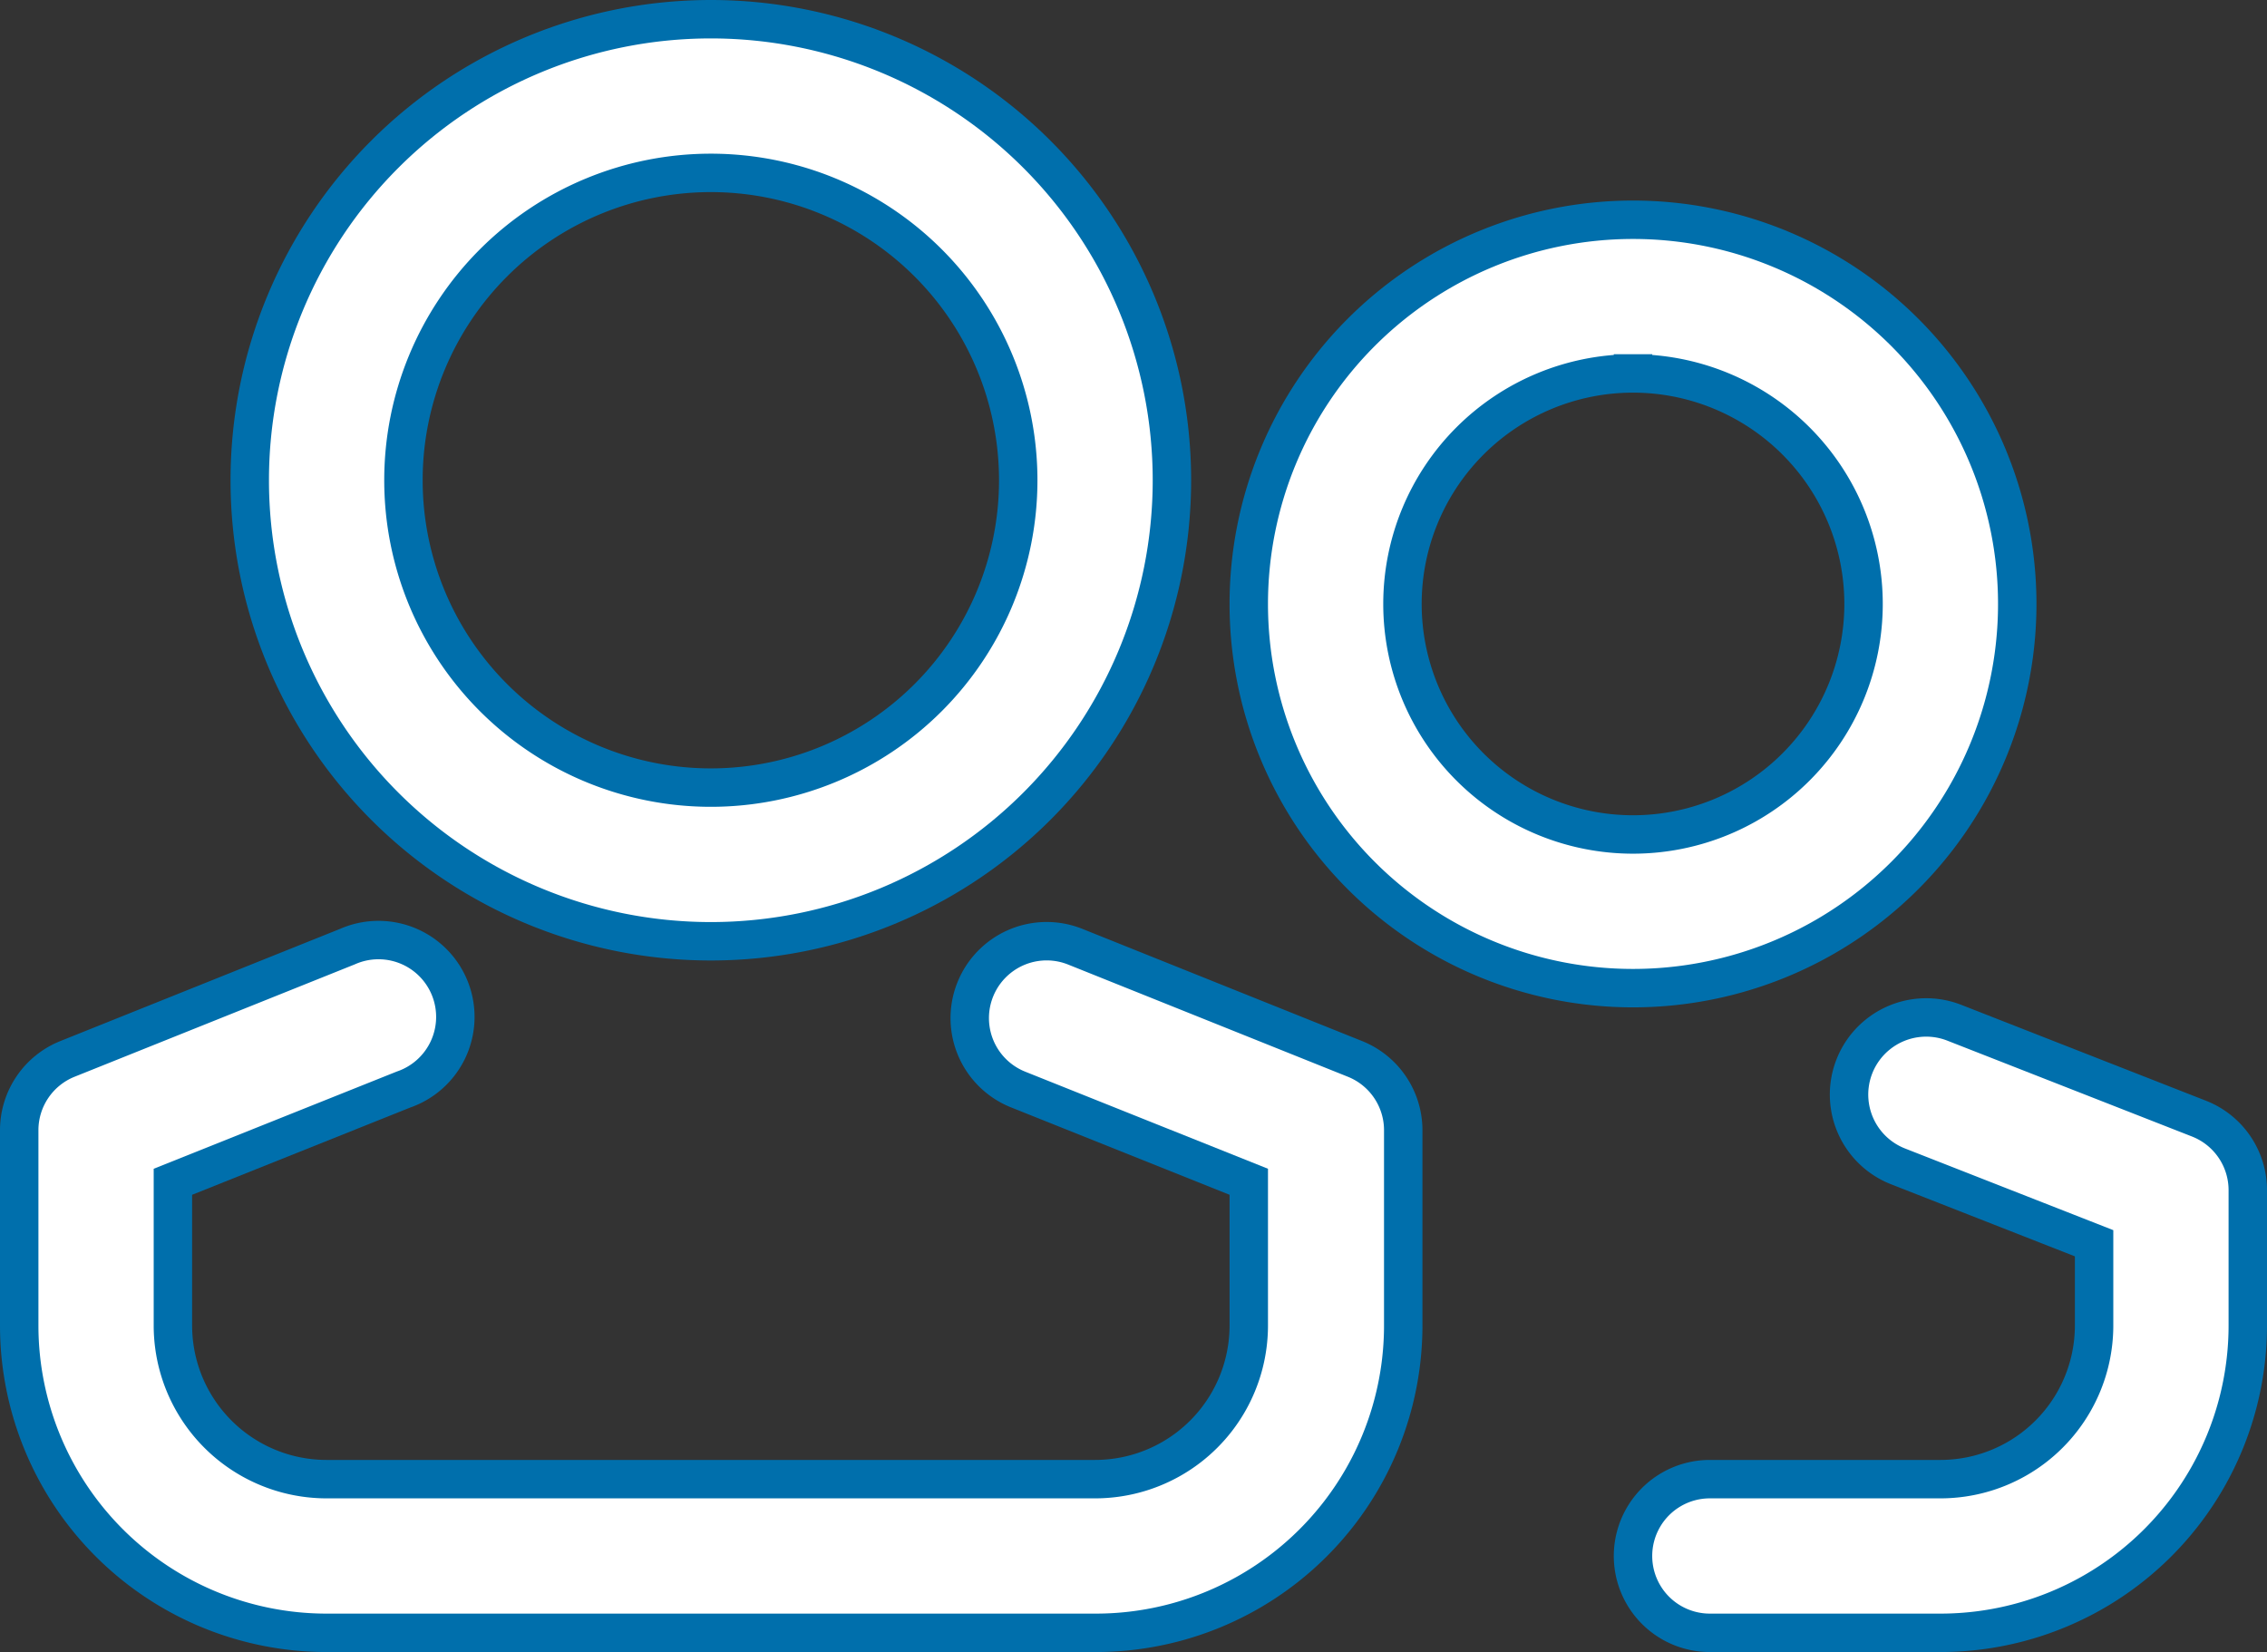 <svg xmlns="http://www.w3.org/2000/svg" width="29.5" height="21.5" viewBox="0 0 29.5 21.5">
  <rect x="0" y="0" width="29.5" height="21.5" fill="#333333" stroke="none"/>
  <g id="Layer_20" data-name="Layer 20" transform="translate(0.25 0.25)">
    <path id="Path_2811" data-name="Path 2811" d="M16,22a6,6,0,1,1,6-6A6,6,0,0,1,16,22Zm0-10a4,4,0,1,0,4,4A4,4,0,0,0,16,12Z" transform="translate(-7 -10)" fill="#fff" stroke="#006fac" stroke-width="0.5"/>
    <path id="Path_2812" data-name="Path 2812" d="M21,31H11a4,4,0,0,1-4-4V24.45a1,1,0,0,1,.63-.92l3.64-1.46A1,1,0,1,1,12,23.93l-3,1.2V27a2,2,0,0,0,2,2H21a2,2,0,0,0,2-2V25.13l-3-1.2a1,1,0,1,1,.74-1.86l3.64,1.46a1,1,0,0,1,.63.92V27A4,4,0,0,1,21,31Z" transform="translate(-7 -10)" fill="#fff" stroke="#006fac" stroke-width="0.5"/>
    <path id="Path_2815" data-name="Path 2815" d="M23,11a5,5,0,1,1,5-5A5,5,0,0,1,23,11Zm0-8a3,3,0,1,0,3,3A3,3,0,0,0,23,3Z" transform="translate(-2 1.61)" fill="#fff" stroke="#006fac" stroke-width="0.5"/>
    <path id="Path_2816" data-name="Path 2816" d="M27,19.39H24a1,1,0,0,1,0-2h3a2,2,0,0,0,2-2V14.32l-2.55-1a1,1,0,0,1,.73-1.87l3.19,1.25a1,1,0,0,1,.63.93v1.75a4,4,0,0,1-4,4.01Z" transform="translate(-2 1.61)" fill="#fff" stroke="#006fac" stroke-width="0.5"/>
  </g>
</svg>
